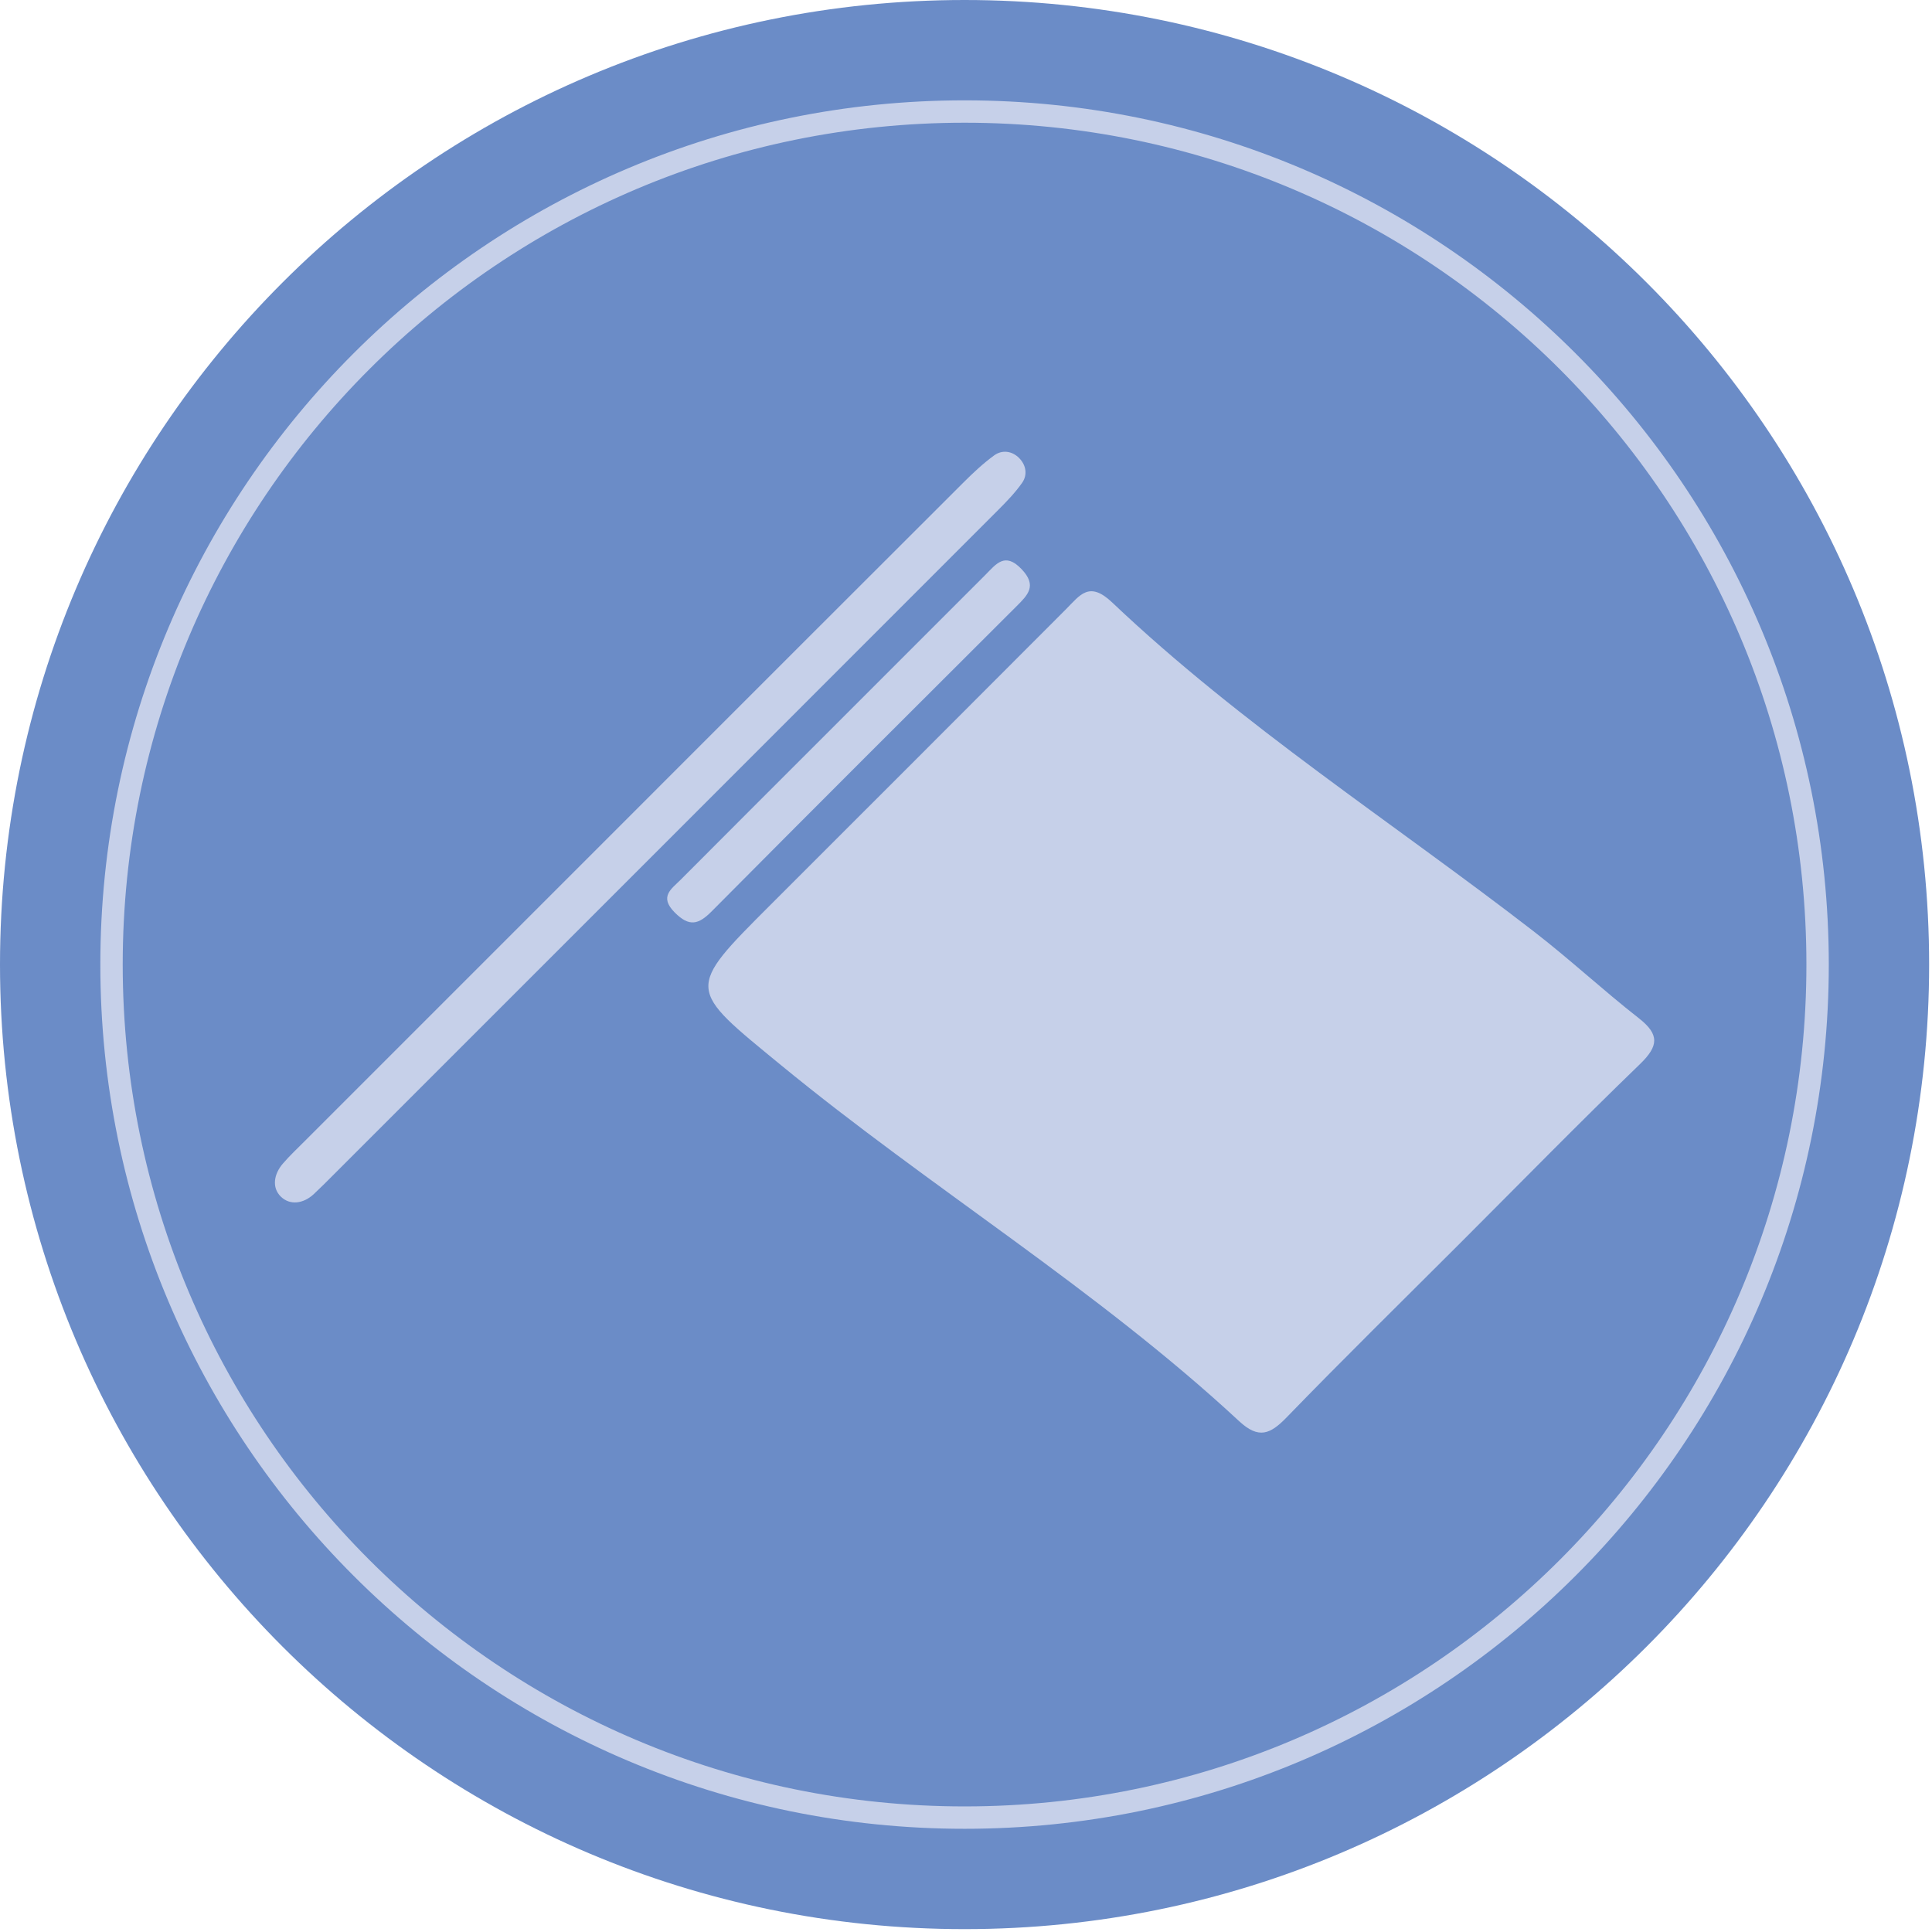 <svg width="259" height="259" viewBox="0 0 259 259" xmlns="http://www.w3.org/2000/svg"><title>skill_symbol_ethical_leader</title><g fill="none" fill-rule="evenodd"><g transform="translate(0 -1)"><path d="M258.615 130.307c0 71.415-57.893 129.308-129.308 129.308C57.893 259.615 0 201.722 0 130.307 0 58.893 57.893 1 129.307 1c71.415 0 129.308 57.893 129.308 129.307" fill="#6B8CC7"/><path d="M242.164 130.308c0-62.33-50.528-112.856-112.856-112.856-62.33 0-112.857 50.527-112.857 112.856 0 62.328 50.527 112.856 112.857 112.856 62.328 0 112.856-50.528 112.856-112.856zm3 0c0 63.985-51.87 115.856-115.856 115.856S13.45 194.293 13.45 130.308 65.32 14.452 129.308 14.452c63.985 0 115.856 51.87 115.856 115.856z" fill="#C6D0E9" fill-rule="nonzero"/><path d="M195.695 167.704c-7.75 7.75-15.573 15.424-23.198 23.292-2.208 2.28-3.753 2.961-6.384.52-19.076-17.702-41.376-31.269-61.432-47.74-12.584-10.334-12.845-10.017-1.366-21.496 13.2-13.2 26.412-26.393 39.593-39.613 1.877-1.882 3.094-3.838 6.184-.907 17.412 16.52 37.62 29.496 56.537 44.118 4.81 3.718 9.28 7.876 14.07 11.623 2.79 2.182 2.656 3.73.153 6.15-8.17 7.895-16.121 16.017-24.157 24.053zm-110.02-58.557c14.5-14.5 28.995-29.007 43.511-43.492 1.285-1.282 2.625-2.537 4.087-3.604 1.074-.784 2.4-.6 3.343.347.931.935 1.174 2.244.4 3.34-.926 1.313-2.064 2.492-3.205 3.635-29.708 29.73-59.43 59.446-89.15 89.164-.86.861-1.72 1.726-2.61 2.555-1.382 1.281-3.182 1.524-4.408.321-1.239-1.216-.918-3.036.27-4.413.926-1.075 1.965-2.053 2.97-3.058 14.93-14.933 29.861-29.864 44.792-44.795zm26.21-10.865c6.739-6.738 13.479-13.474 20.213-20.216 1.436-1.438 2.614-3.128 4.862-.758 2.1 2.214.838 3.447-.703 4.983-13.64 13.601-27.273 27.207-40.844 40.875-1.768 1.782-3.002 2.125-4.957.164-2.13-2.136-.441-3.156.793-4.396 6.865-6.897 13.756-13.77 20.637-20.652z" fill="#C6D0E9"/></g></g></svg>